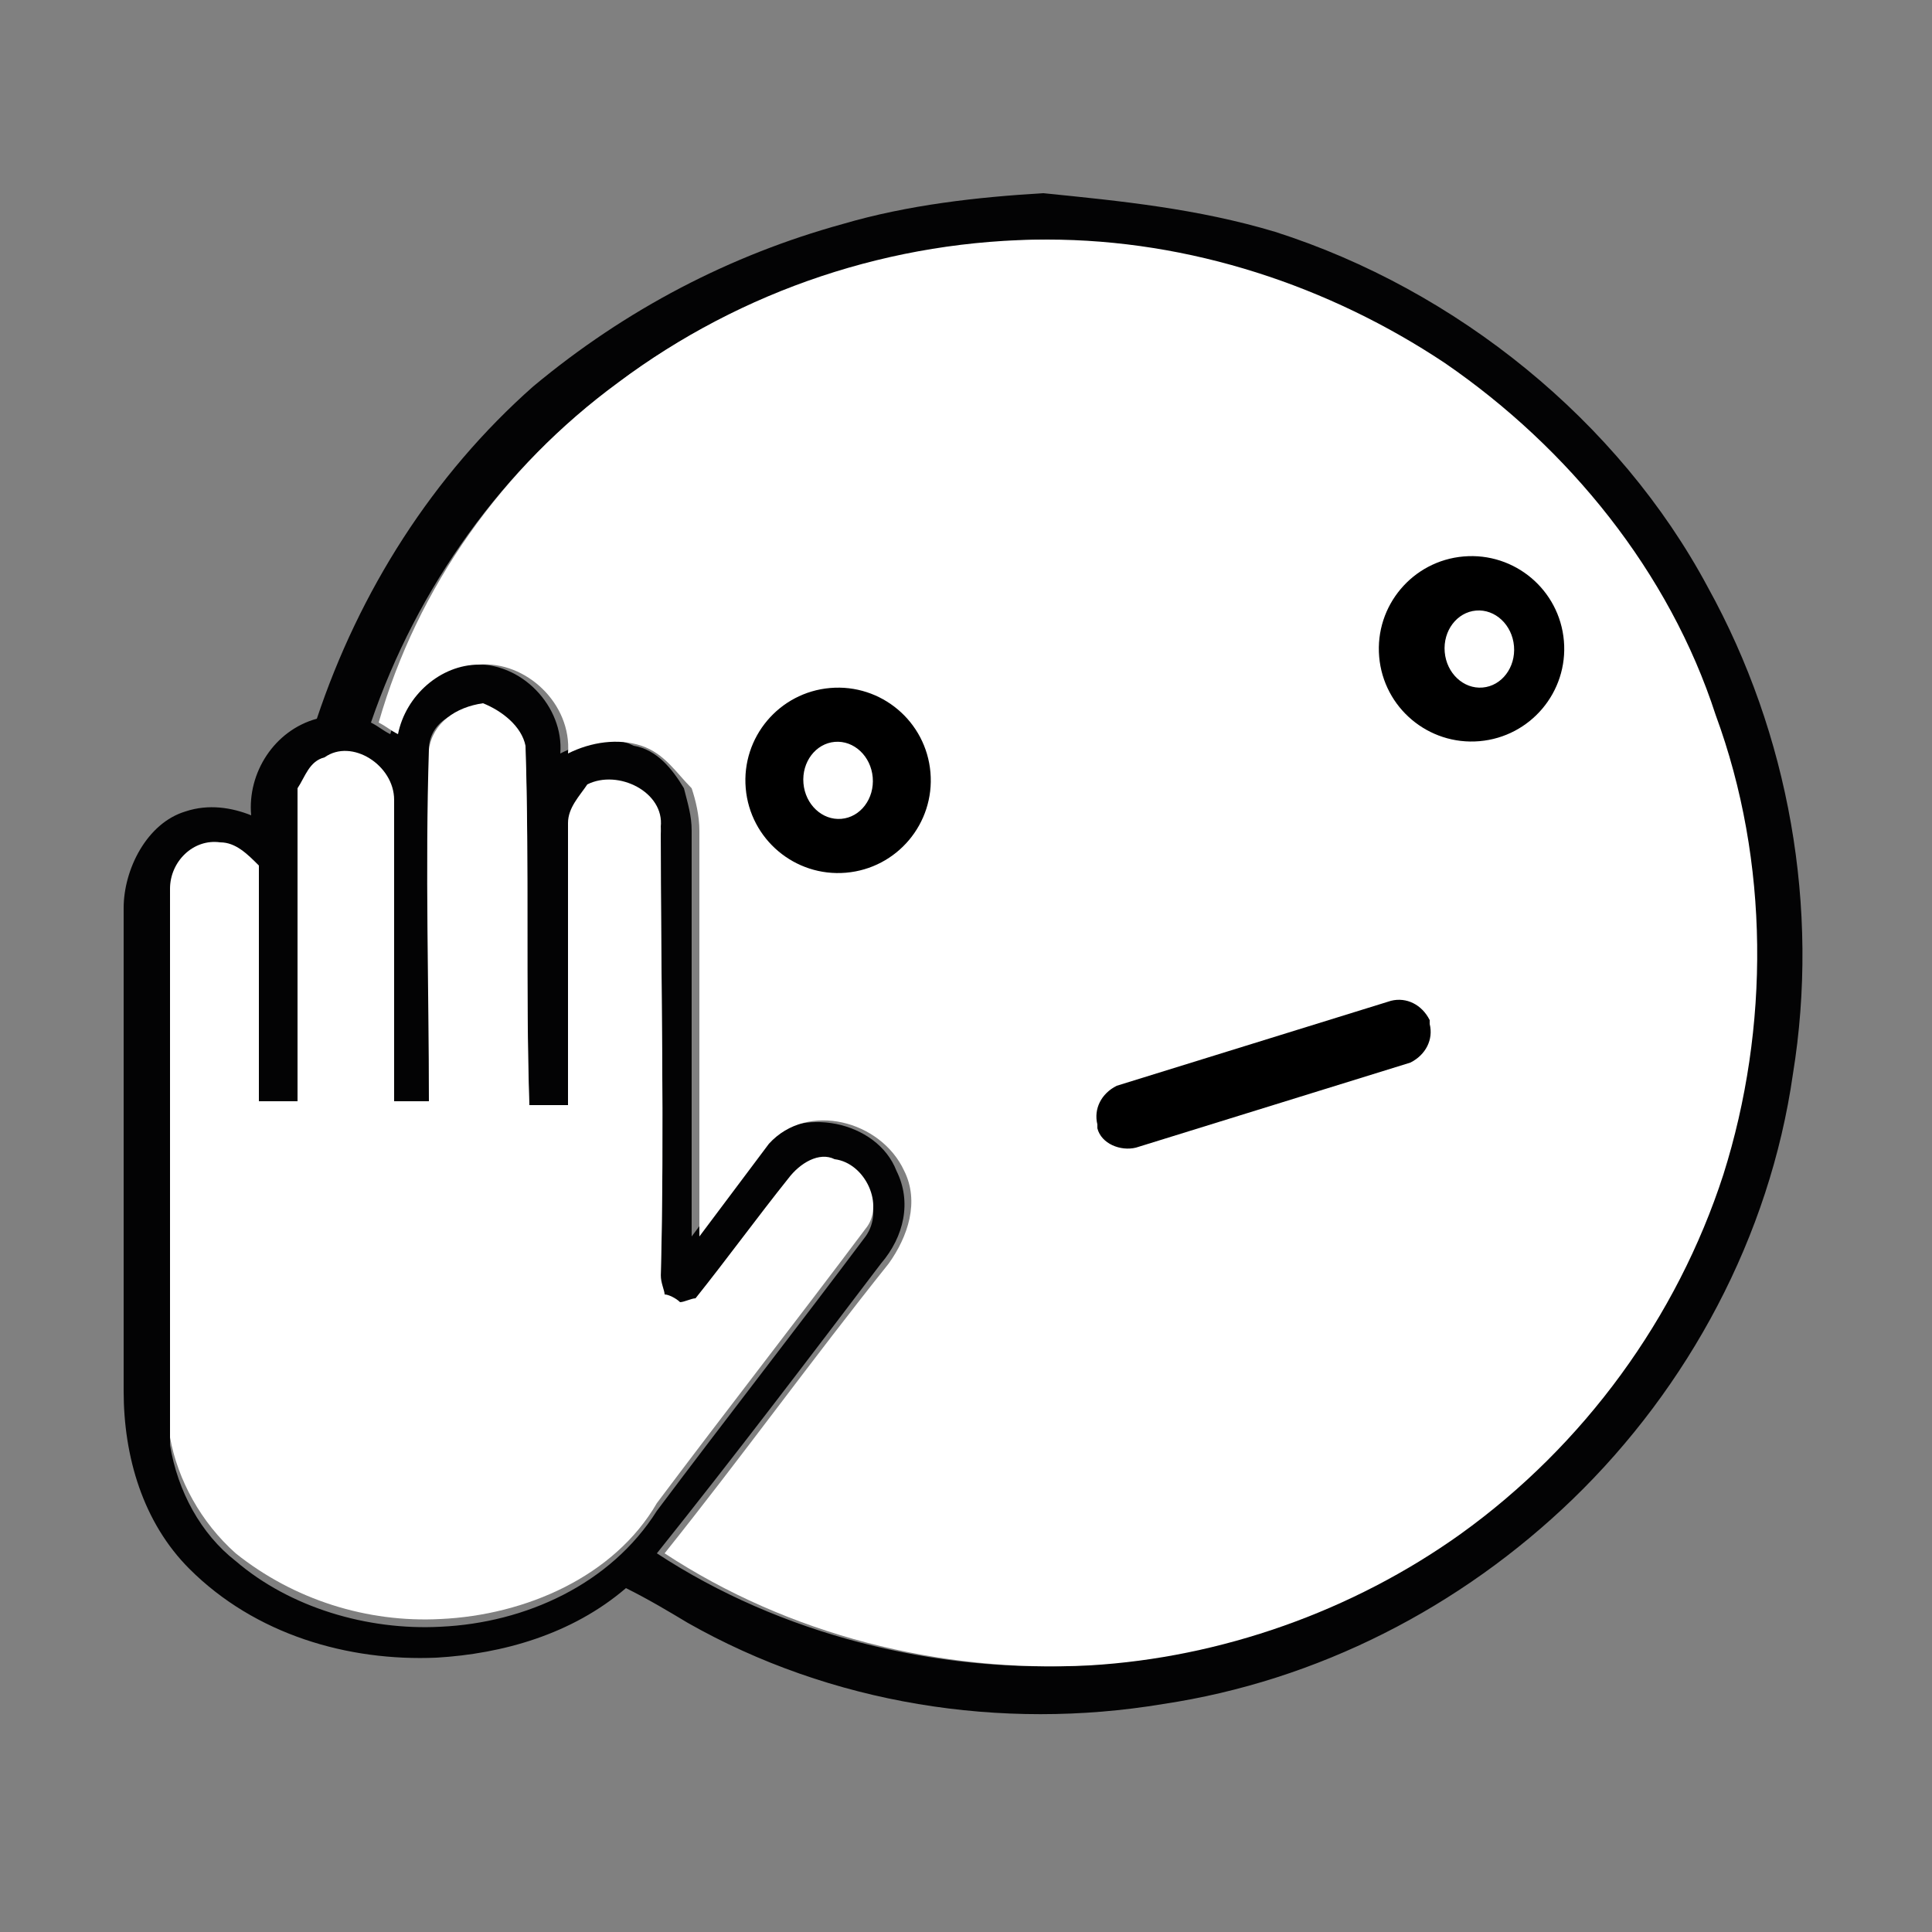 <?xml version="1.0" encoding="utf-8"?>
<!-- Generator: Adobe Illustrator 18.0.0, SVG Export Plug-In . SVG Version: 6.00 Build 0)  -->
<!DOCTYPE svg PUBLIC "-//W3C//DTD SVG 1.1//EN" "http://www.w3.org/Graphics/SVG/1.1/DTD/svg11.dtd">
<svg version="1.1" id="Layer_1" xmlns="http://www.w3.org/2000/svg" xmlns:xlink="http://www.w3.org/1999/xlink" x="0px" y="0px"
	 viewBox="0 0 50 50" enable-background="new 0 0 50 50" xml:space="preserve">
<rect x="0" y="0" width="50" height="50" fill="#808080" stroke="none"/>
<g>
	<g>
		<g>
			<path fill="#030304" d="M21.8,5.8c1.7-0.5,3.5-0.7,5.2-0.8c2,0.2,4,0.4,6,1c4.7,1.5,8.9,4.9,11.2,9.2c2.1,3.8,2.9,8.3,2.2,12.6
				c-0.6,4.2-2.7,8.1-5.7,11c-2.9,2.8-6.6,4.7-10.6,5.3c-4.2,0.7-8.6,0-12.3-2.1c-0.5-0.3-1-0.6-1.6-0.9c-1.4,1.2-3.2,1.7-4.9,1.8
				C9,43,6.6,42.3,4.9,40.6c-1.2-1.2-1.7-2.9-1.7-4.6c0-4.2,0-8.4,0-12.5c0-1,0.6-2.2,1.6-2.5c0.6-0.2,1.2-0.1,1.7,0.1
				c-0.1-1.1,0.6-2.2,1.7-2.5c1.1-3.3,3-6.3,5.6-8.6C16.2,8,18.9,6.6,21.8,5.8z M16,9.9c-3,2.2-5.2,5.3-6.4,8.8
				c0.2,0.1,0.3,0.2,0.5,0.3c0.3-1,1.1-1.7,2.1-1.8c1.3-0.1,2.4,1.1,2.3,2.3c0.6-0.3,1.3-0.5,1.9-0.2c0.6,0.1,1,0.6,1.3,1.1
				c0.1,0.4,0.2,0.7,0.2,1.1c0,3.5,0,7,0,10.5c0.6-0.8,1.2-1.6,1.8-2.4c1-1,3-0.6,3.5,0.7c0.4,0.8,0.2,1.7-0.4,2.4
				c-1.9,2.5-3.8,5-5.8,7.5c3.2,2.1,7.2,3.1,11,2.9c3.5-0.2,6.8-1.4,9.6-3.4c3.2-2.3,5.6-5.6,6.8-9.3c1.3-3.8,1.2-8.1-0.2-11.9
				c-1.3-3.7-3.8-6.9-7-9.1c-3-2-6.7-3.1-10.3-3.2C23.1,6.3,19.2,7.5,16,9.9z M11.1,19.4c0,3.1,0,6.2,0,9.3c-0.3,0-0.6,0-0.9,0
				c-0.1-2.6,0-5.2,0-7.8c0-0.8-1-1.5-1.8-1.1c-0.4,0.1-0.5,0.5-0.7,0.8c0,2.7,0,5.4,0,8.1c-0.3,0-0.6,0-1,0c0-2,0-4.1,0-6.1
				c-0.3-0.3-0.6-0.6-1-0.6c-0.7-0.1-1.3,0.5-1.3,1.2c0,4.7,0,9.5,0,14.2c0.2,1.2,0.8,2.3,1.7,3c1.4,1.2,3.4,1.8,5.3,1.7
				c2.2-0.1,4.4-1.1,5.6-3c1.8-2.4,3.6-4.7,5.4-7.1c0.5-0.7,0-1.7-0.8-1.8c-0.5-0.1-0.9,0.2-1.2,0.5c-0.8,1-1.6,2.1-2.4,3.1
				c-0.1,0-0.3,0.1-0.4,0.1c-0.1,0-0.3-0.1-0.4-0.2c0-0.2-0.1-0.4-0.1-0.5c0.1-3.9,0-7.8,0-11.6c0.1-1-1.1-1.6-1.9-1.1
				c-0.2,0.3-0.5,0.6-0.5,1c0,2.4,0,4.9,0,7.3c-0.3,0-0.6,0-1,0c-0.1-3.1,0-6.2-0.1-9.3c0-0.6-0.6-0.9-1.1-1.1
				C11.8,18.3,11.1,18.7,11.1,19.4z"/>
		</g>
		<path fill="#030304" d="M28.7,17.5c0.4-0.1,0.9-0.2,1.3-0.2c0.1,1.5-0.6,3.1-1.8,4.1c-1.6,1.4-4.2,1.5-6,0.3
			c-0.9-0.6-1.6-1.5-1.9-2.5c0.4-0.1,0.9-0.2,1.3-0.2c0.4,0.8,1,1.5,1.9,1.9c0.5,0.3,1.1,0.3,1.6,0.4c1.2-0.1,2.5-0.7,3.1-1.9
			C28.5,18.8,28.6,18.1,28.7,17.5z"/>
		<path fill="#030304" d="M29.7,31.2c1.1-1.3,3-2,4.6-1.6c1.7,0.3,3.2,1.6,3.8,3.2c-0.4,0.1-0.9,0.2-1.3,0.3c-0.4-0.8-1.1-1.6-2-2
			c-1.2-0.5-2.7-0.3-3.7,0.5c-0.9,0.7-1.3,1.8-1.4,2.9c-0.5,0.1-0.9,0.2-1.4,0.2C28.5,33.5,28.9,32.2,29.7,31.2z"/>
	</g>
	<g>
		<g>
			<path fill="#FFFFFF" d="M16,9.9c3.2-2.4,7.1-3.7,11.1-3.7c3.7,0,7.3,1.2,10.3,3.2c3.2,2.2,5.8,5.4,7,9.1
				c1.4,3.8,1.4,8.1,0.2,11.9c-1.2,3.7-3.6,7-6.8,9.3c-2.8,2-6.2,3.2-9.6,3.4c-3.9,0.2-7.8-0.8-11-2.9c2-2.5,3.8-5,5.8-7.5
				c0.5-0.7,0.8-1.6,0.4-2.4c-0.6-1.3-2.5-1.8-3.5-0.7c-0.6,0.8-1.2,1.6-1.8,2.4c0-3.5,0-7,0-10.5c0-0.4-0.1-0.8-0.2-1.1
				c-0.4-0.4-0.7-0.9-1.3-1.1c-0.6-0.2-1.3-0.1-1.9,0.2c0.1-1.3-1.1-2.4-2.3-2.3c-1,0-1.9,0.8-2.1,1.8c-0.2-0.1-0.3-0.2-0.5-0.3
				C10.8,15.2,13,12.1,16,9.9z"/>
		</g>
		<path fill="#FFFFFF" d="M11.1,19.4c0.1-0.7,0.7-1.1,1.4-1.2c0.5,0.2,1,0.6,1.1,1.1c0.1,3.1,0,6.2,0.1,9.3c0.3,0,0.6,0,1,0
			c0-2.4,0-4.9,0-7.3c0-0.4,0.3-0.7,0.5-1c0.8-0.4,2,0.2,1.9,1.1c0,3.9,0.1,7.8,0,11.6c0,0.2,0.1,0.4,0.1,0.5c0.1,0,0.3,0.1,0.4,0.2
			c0.1,0,0.3-0.1,0.4-0.1c0.8-1,1.6-2.1,2.4-3.1c0.3-0.4,0.8-0.7,1.2-0.5c0.8,0.1,1.3,1.2,0.8,1.8c-1.8,2.4-3.6,4.7-5.4,7.1
			c-1.1,1.9-3.4,2.9-5.6,3c-1.9,0.1-3.8-0.5-5.3-1.7c-0.9-0.8-1.5-1.9-1.7-3c0-4.7,0-9.5,0-14.2c0-0.7,0.6-1.3,1.3-1.2
			c0.4,0,0.7,0.3,1,0.6c0,2,0,4.1,0,6.1c0.3,0,0.6,0,1,0c0-2.7,0-5.4,0-8.1c0.2-0.3,0.3-0.7,0.7-0.8c0.7-0.5,1.8,0.2,1.8,1.1
			c0,2.6,0,5.2,0,7.8c0.3,0,0.6,0,0.9,0C11.1,25.6,11,22.5,11.1,19.4z"/>
	</g>
	<path fill="none" stroke="#000000" stroke-width="5" stroke-miterlimit="10" d="M41.1,27.3"/>
	<path fill="none" stroke="#000000" stroke-width="5" stroke-miterlimit="10" d="M26.2,30.2"/>
	<path fill="none" stroke="#000000" stroke-width="2.5" stroke-miterlimit="10" d="M35.4,32.6"/>
	<path fill="none" stroke="#000000" stroke-width="2.5" stroke-miterlimit="10" d="M31.7,32.6"/>
	<ellipse transform="matrix(0.996 -8.491962e-002 8.491962e-002 0.996 -1.639 1.919)" cx="21.7" cy="20.2" rx="2.4" ry="2.4"/>
	<ellipse transform="matrix(0.996 -8.491962e-002 8.491962e-002 0.996 -1.291 3.294)" cx="38.1" cy="16.8" rx="2.4" ry="2.4"/>
	<g>
		<path d="M28.4,29.2l0-0.1c-0.1-0.4,0.1-0.8,0.5-1l7.1-2.2c0.4-0.1,0.8,0.1,1,0.5l0,0.1c0.1,0.4-0.1,0.8-0.5,1l-7.1,2.2
			C29,29.8,28.5,29.6,28.4,29.2z"/>
	</g>
	
		<ellipse transform="matrix(0.996 -8.491962e-002 8.491962e-002 0.996 -1.639 1.919)" fill="#FFFFFF" cx="21.7" cy="20.2" rx="0.9" ry="1"/>
	
		<ellipse transform="matrix(0.996 -8.491962e-002 8.491962e-002 0.996 -1.288 3.317)" fill="#FFFFFF" cx="38.3" cy="16.8" rx="0.9" ry="1"/>
</g>
</svg>

